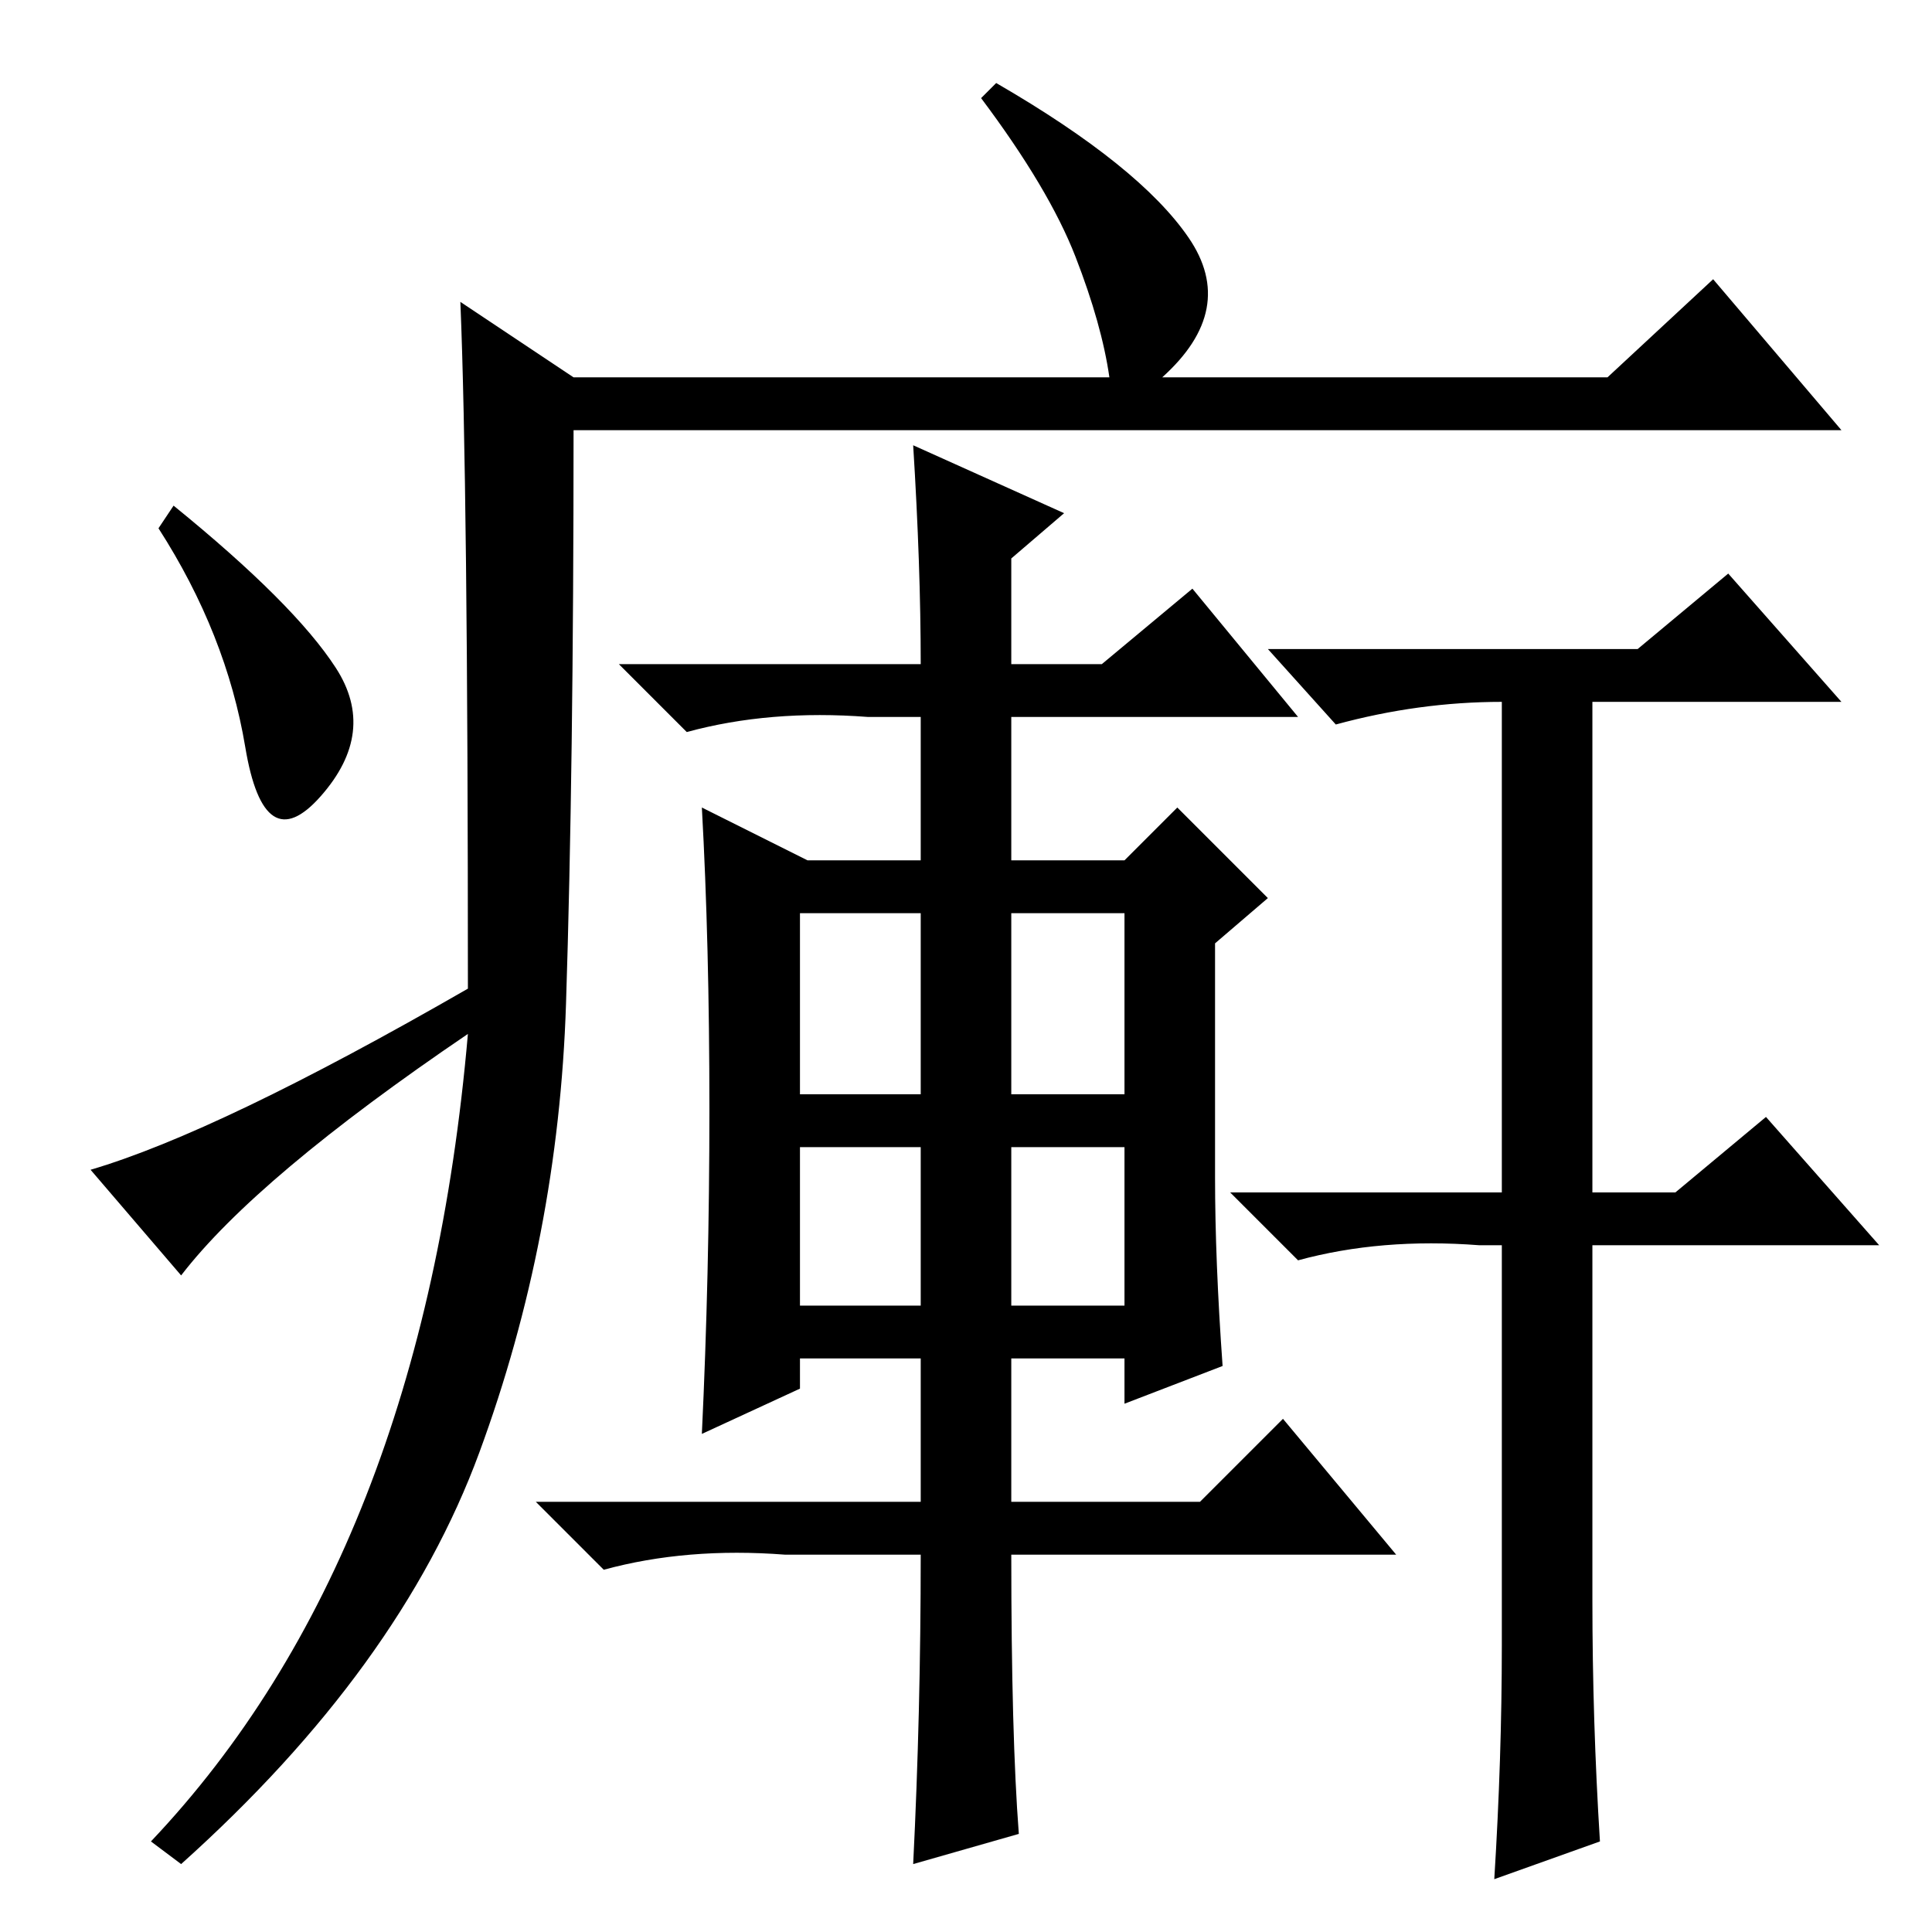 <?xml version="1.0" standalone="no"?>
<!DOCTYPE svg PUBLIC "-//W3C//DTD SVG 1.1//EN" "http://www.w3.org/Graphics/SVG/1.1/DTD/svg11.dtd" >
<svg xmlns="http://www.w3.org/2000/svg" xmlns:xlink="http://www.w3.org/1999/xlink" version="1.1" viewBox="0 -36 256 256">
  <g transform="matrix(1 0 0 -1 0 220)">
   <path fill="currentColor"
d="M61 216l15 -10h71q-1 7 -4.5 16t-12.5 21l2 2q19 -11 25.5 -20.5t-3.5 -18.5h59l14 13l17 -20h-168q0 -45 -1 -76t-11.5 -59.5t-39.5 -54.5l-4 3q36 38 42 107q-28 -19 -38 -32l-12 14q17 5 50 24q0 67 -1 91zM44.5 167.5q5.5 -8.5 -2 -17t-10 6.5t-11.5 29l2 3
q16 -13 21.5 -21.5zM106 111h16v24h-16v-24zM134 111h15v24h-15v-24zM106 83h16v21h-16v-21zM134 83h15v21h-15v-21zM135 13l-14 -4q1 20 1 41h-18q-13 1 -24 -2l-9 9h51v19h-16v-4l-13 -6q1 21 1 43t-1 40l14 -7h15v19h-7q-13 1 -24 -2l-9 9h40q0 13 -1 29l20 -9l-7 -6v-14
h12l12 10l14 -17h-38v-19h15l7 7l12 -12l-7 -6v-31q0 -11 1 -25l-13 -5v6h-15v-19h25l11 11l15 -18h-51q0 -24 1 -37zM199 38v53h-3q-13 1 -24 -2l-9 9h36v66v-1q-11 0 -22 -3l-9 10h49l12 10l15 -17h-33v-65h11l12 10l15 -17h-38v-47q0 -16 1 -32l-14 -5q1 16 1 31z" />
  </g>

</svg>
